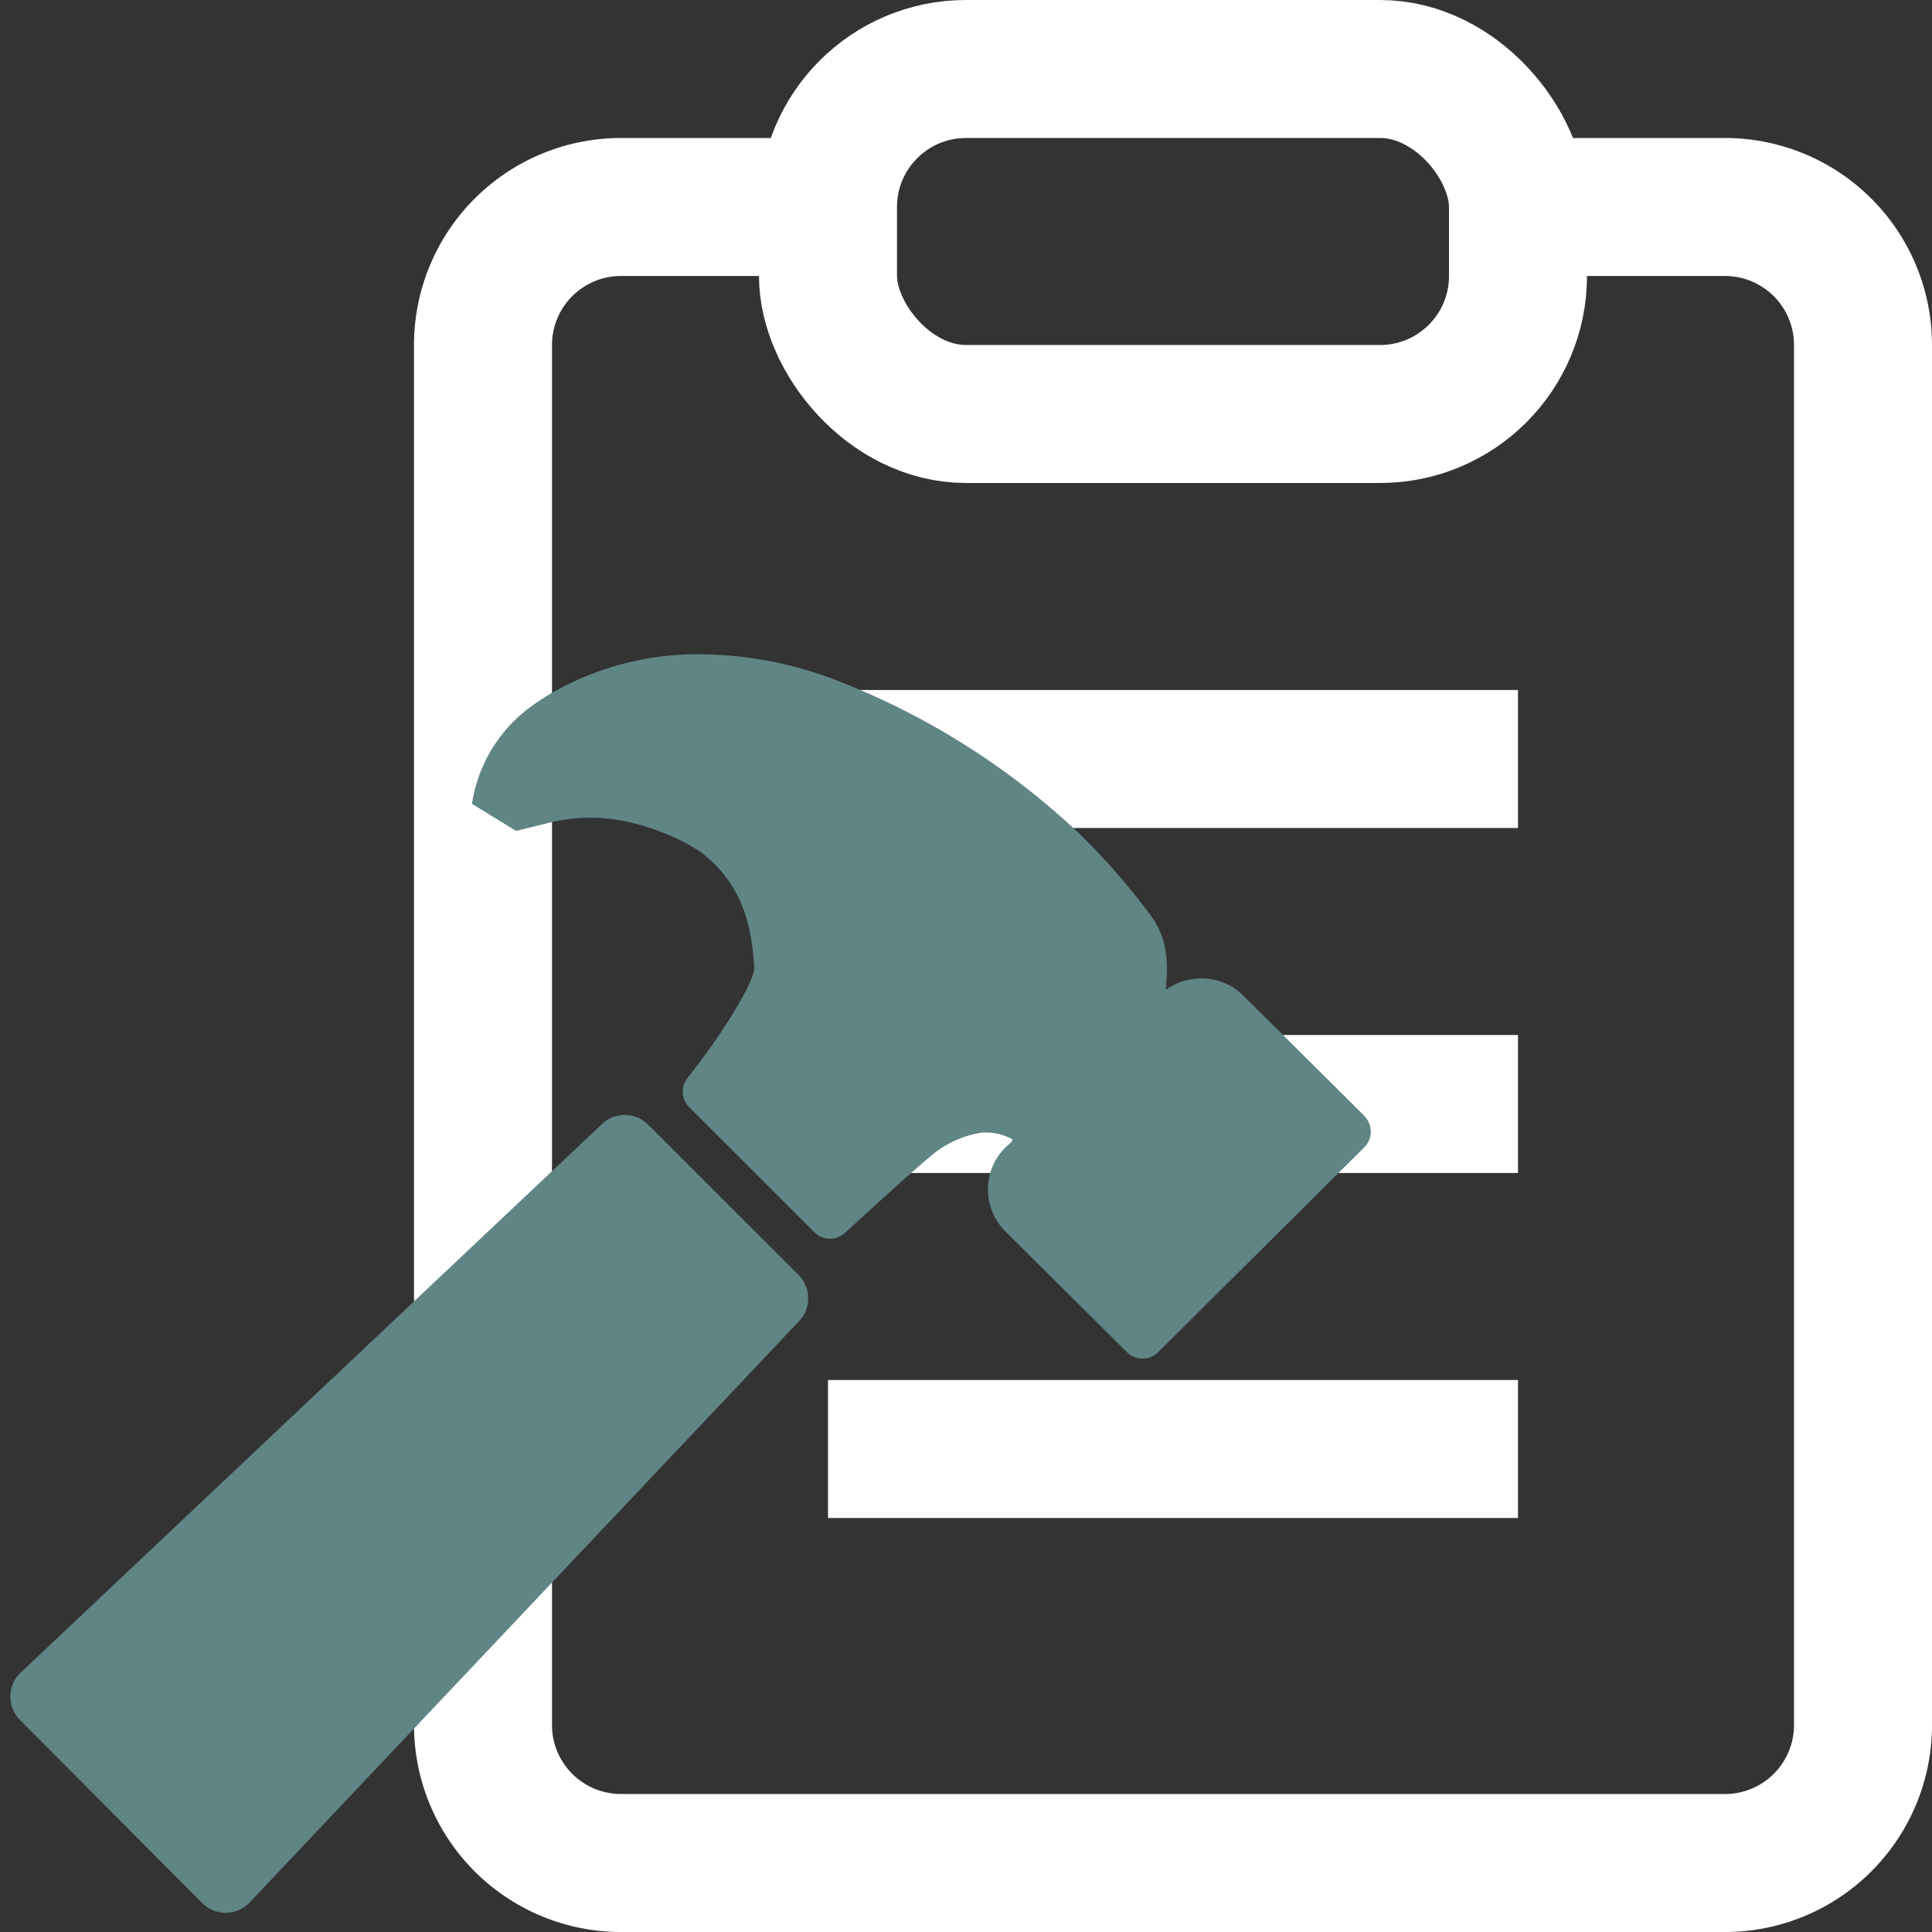 <svg xmlns="http://www.w3.org/2000/svg" viewBox="0 0 14 14" fill="none" stroke="#fff"><rect x="0" y="0" width="14" height="14" fill="#333333" stroke="none"/><path d="M11 1.5h1.5a1 1 0 0 1 1 1v10a1 1 0 0 1-1 1h-8a1 1 0 0 1-1-1v-10a1 1 0 0 1 1-1H6"/><rect width="5" height="2.5" x="6" y=".5" rx="1"/><path d="M6 5.5h5M6 8h5m-5 2.5h5"/><path fill="#608585" d="M5.786 9.238 4.697 8.15a.24.24 90 0 0-.34 0L.15 12.12a.24.24 90 0 0-.005.344l1.32 1.326a.24.24 90 0 0 .345-.005l3.976-4.207a.24.24 90 0 0 0-.34m4.102-1.151-.878-.872a.43.43 90 0 0-.306-.125.44.44 90 0 0-.256.083l.002-.025c.01-.13.023-.326-.104-.504a5 5 90 0 0-.496-.575l-.001-.002A5.4 5.4 0 0 0 6.113 4.95a2.8 2.8 90 0 0-1.062-.209c-.631 0-1.111.285-1.295.454a1.07 1.07 90 0 0-.336.63l.32.196.277-.068a1.3 1.3 90 0 1 .37-.023c.263.022.575.153.713.262.234.188.347.442.365.822.004.084-.19.427-.483.797a.16.16 90 0 0 .012.212l.908.907a.16.16 90 0 0 .22.005c.241-.22.61-.56.693-.611a.75.75 0 0 1 .294-.116.4.4 90 0 1 .226.047.03.03 90 0 1-.006.02l-.037.034-.006.005a.43.43 90 0 0 .001.611l.88.874a.16.16 90 0 0 .225 0l1.493-1.484a.16.16 90 0 0 .002-.227" stroke="none"/></svg>